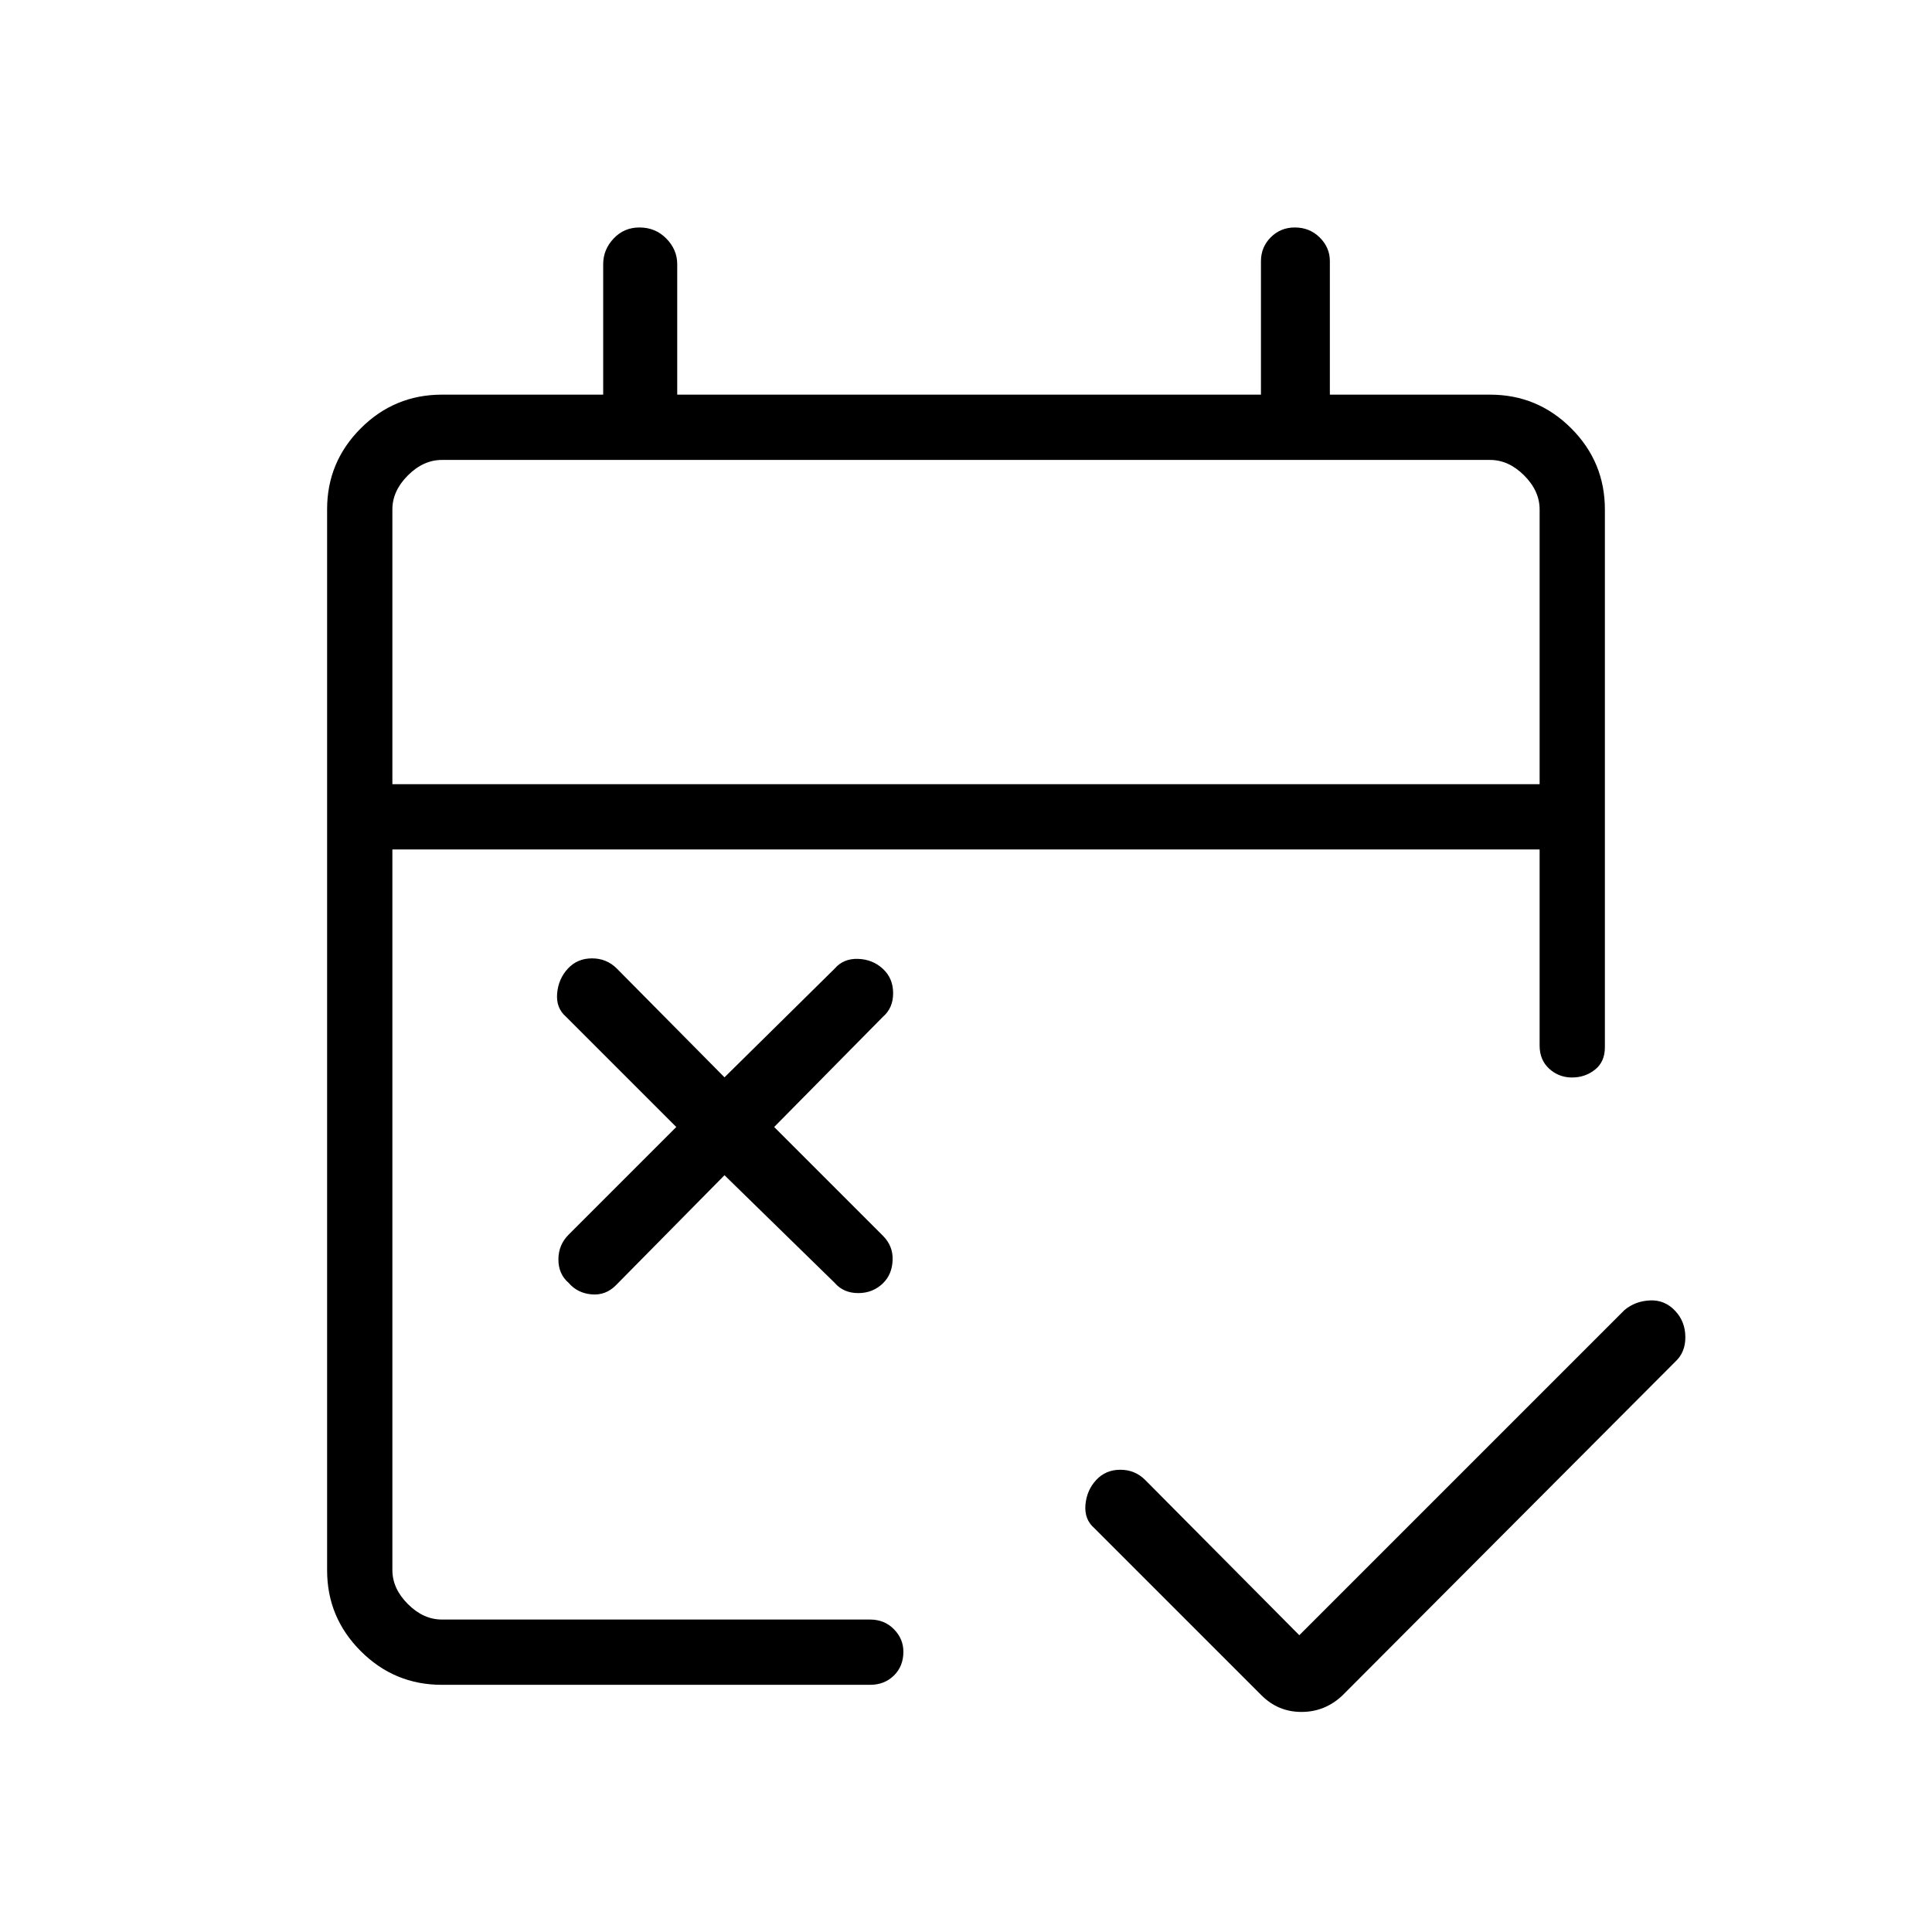 <svg xmlns="http://www.w3.org/2000/svg" height="40" viewBox="0 -960 960 960" width="40"><path d="m645.62-147.47 161.59-161.59q5.3-4.44 12.69-4.77 7.38-.32 12.52 5.23 4.94 5.23 5.02 12.9.07 7.66-5 12.32L667.06-117.56q-8.71 8.21-20.34 8.21-11.62 0-19.84-8.21l-83.09-83.09q-5.07-4.36-4.44-11.63.64-7.26 5.36-12.34 4.71-5.07 11.98-5.07 7.26 0 12.34 5.07l76.59 77.15ZM360-376.04l-54.04 54.76q-5.08 5.07-12.06 4.44-6.99-.63-11.35-5.71-5.08-4.36-5.08-11.62 0-7.27 5.08-12.34L336.04-400l-54.76-54.76q-5.07-4.36-4.44-11.62.63-7.26 5.35-12.34 4.72-5.07 11.98-5.07 7.27 0 12.34 5.07L360-424.68l54.76-54.04q4.36-5.07 11.62-4.82 7.26.25 12.34 4.96 5.07 4.72 5.07 12.09t-5.07 11.73L384.68-400l54.04 54.04q5.07 5.08 4.82 12.06-.25 6.99-4.6 11.35-5.08 5.08-12.45 5.08-7.37 0-11.73-5.08L360-376.04ZM219.53-122.82q-23.53 0-40.26-16.73-16.73-16.73-16.73-40.14v-527.34q0-23.4 16.73-40.14Q196-763.9 219.59-763.9h80.13v-64.86q0-7.17 5.16-12.69 5.17-5.52 12.86-5.52 7.97 0 13.37 5.52 5.4 5.52 5.4 12.69v64.86h290.05v-66.25q0-7.07 4.89-11.95 4.88-4.87 11.95-4.87 7.36 0 12.38 4.99 5.02 5 5.02 11.68v66.4h79.61q23.59 0 40.32 16.73 16.73 16.74 16.73 40.32v267.24q0 7.2-4.9 11.1-4.89 3.91-11.44 3.91t-11.32-4.35q-4.77-4.34-4.77-11.51v-97.44H194.97v358.03q0 9.23 7.7 16.92 7.69 7.69 16.92 7.69h212.72q7.17 0 11.87 4.8 4.71 4.79 4.71 11.19 0 7.22-4.71 11.83-4.7 4.62-11.87 4.62H219.53Zm-24.56-447.51h570.06v-136.52q0-9.23-7.7-16.92-7.69-7.69-16.92-7.69H219.59q-9.23 0-16.92 7.69-7.7 7.69-7.7 16.92v136.52Zm0 0v-161.13 161.13Z"/></svg>